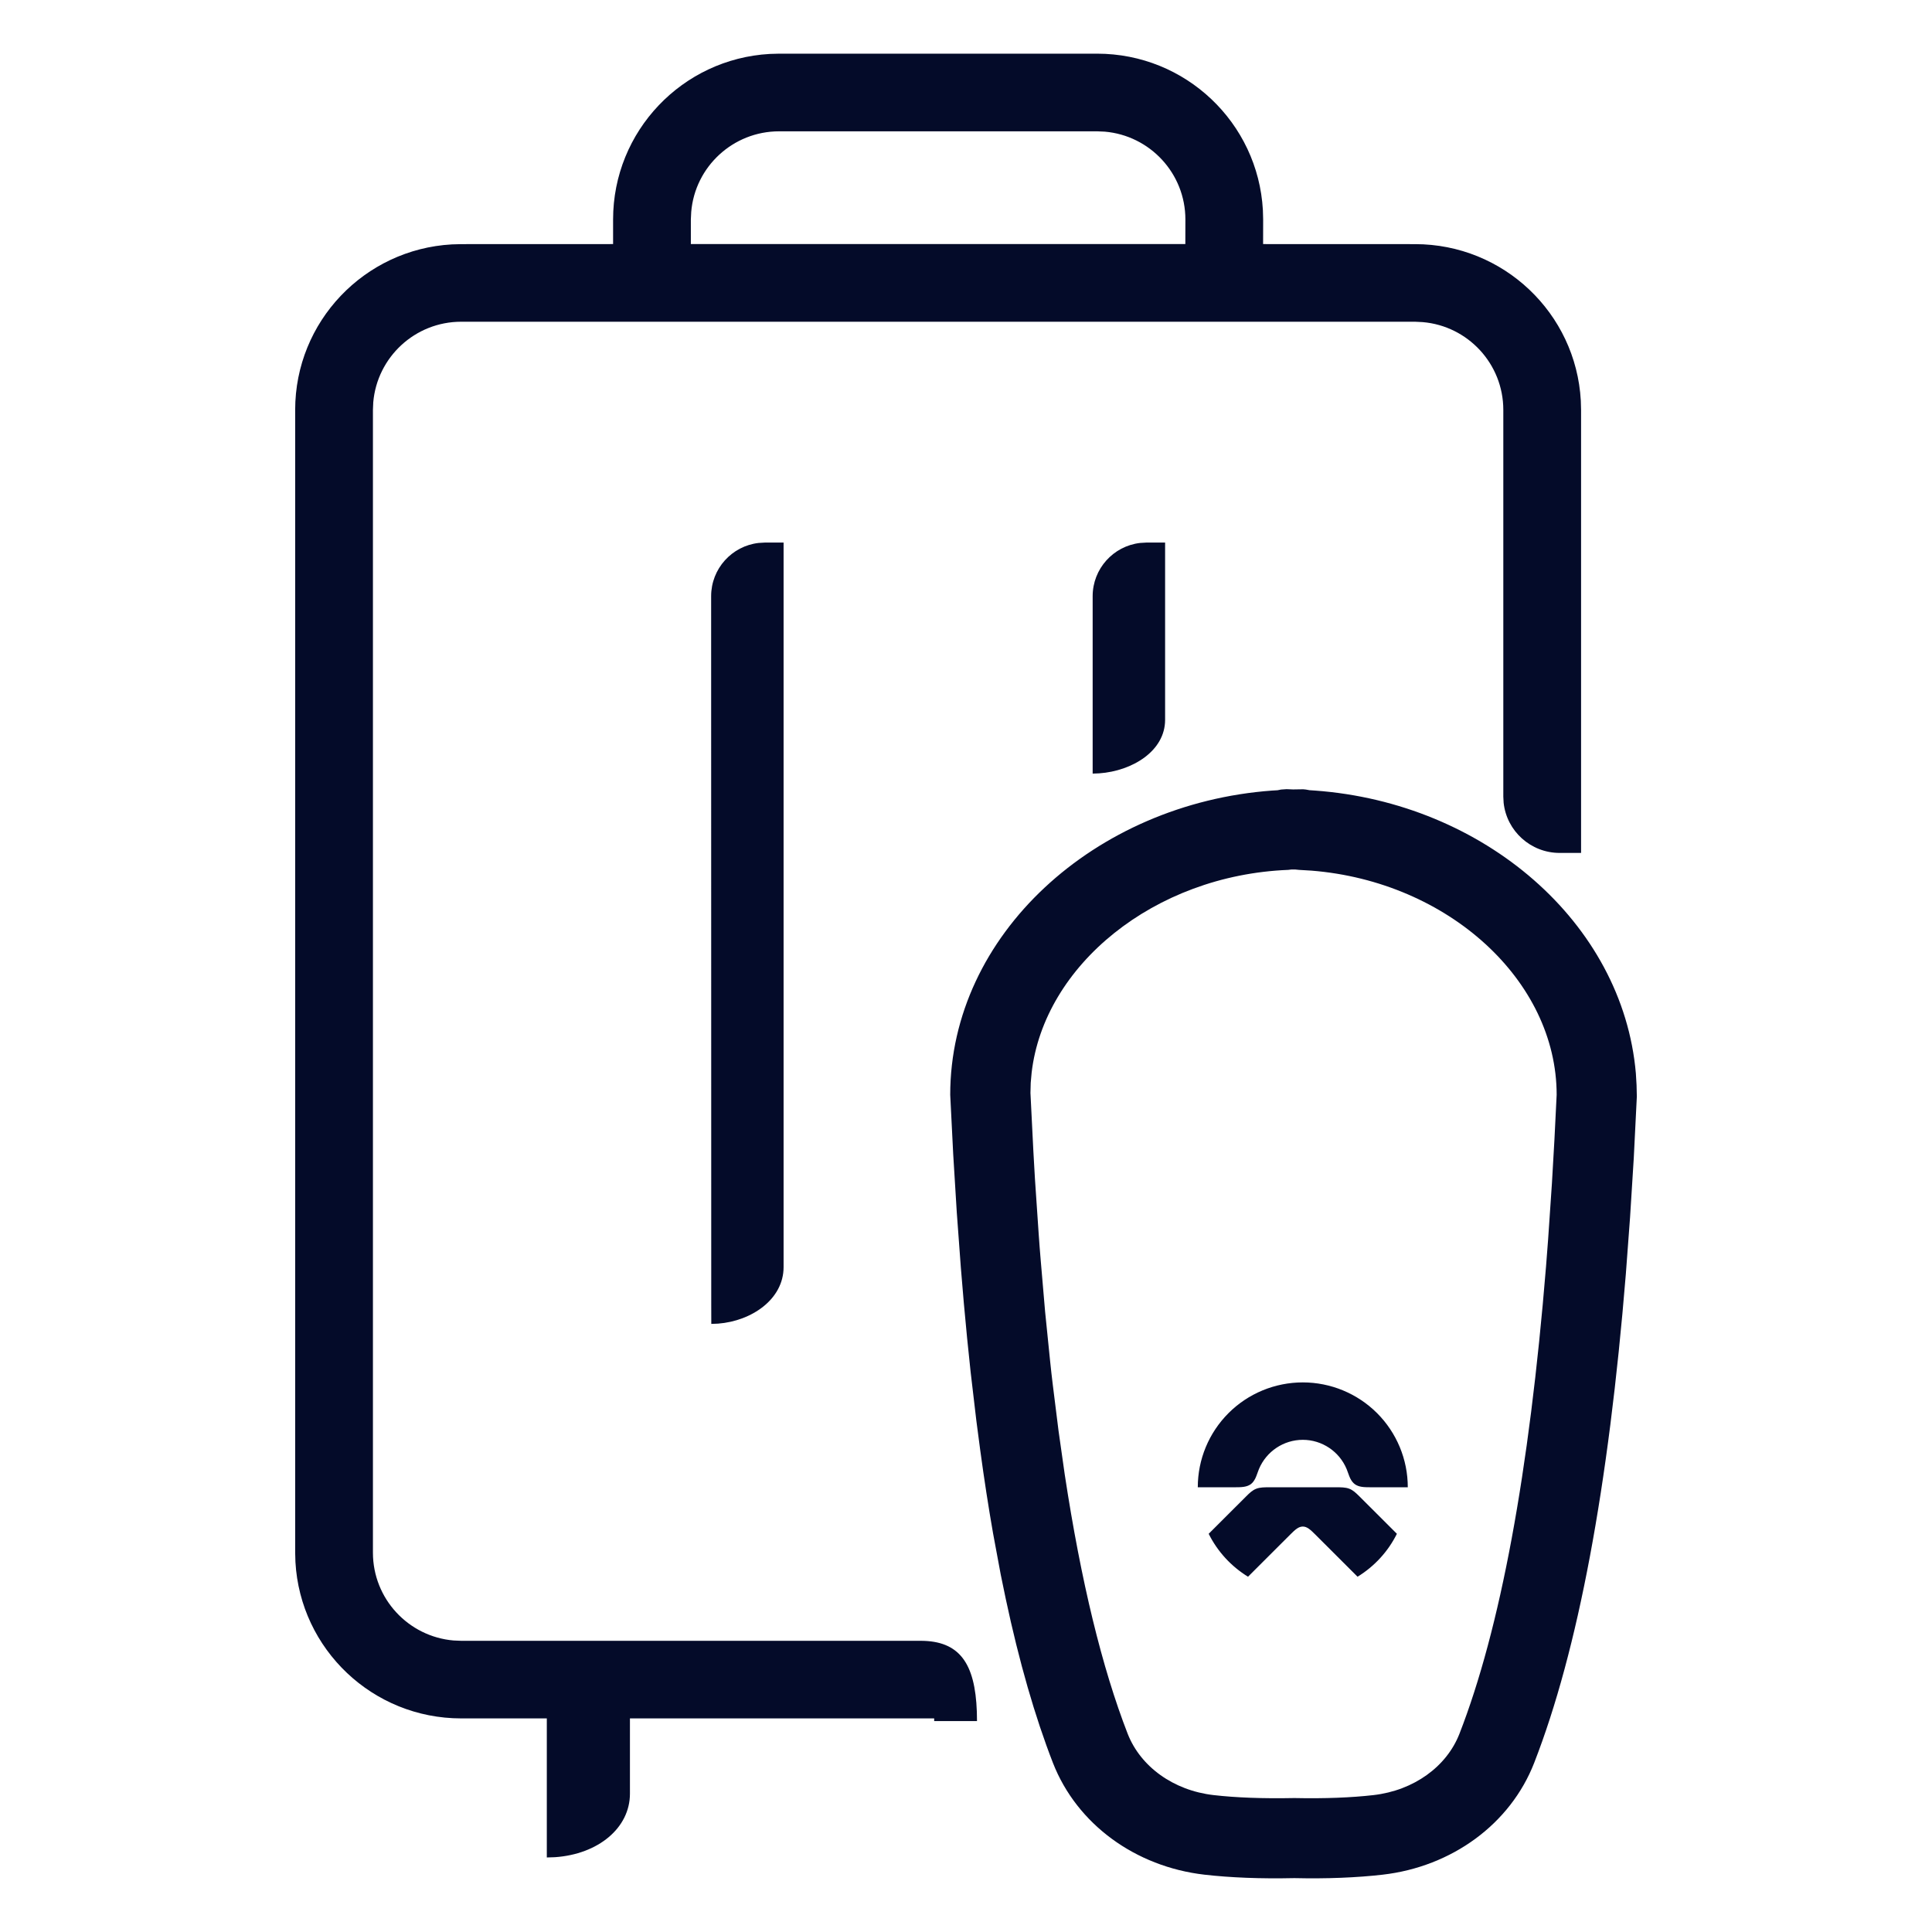 <svg width="36" height="36" viewBox="0 0 36 36" fill="none" xmlns="http://www.w3.org/2000/svg">
<path d="M23.973 14.705L24.096 14.71L24.284 14.707L24.333 14.712L24.4 14.724L24.502 14.731C27.646 14.959 30.239 17.189 30.482 20.001L30.495 20.219L30.5 20.433L30.443 21.578L30.374 22.681L30.295 23.741C29.971 27.72 29.404 30.752 28.587 32.849C28.143 33.989 27.052 34.784 25.763 34.932C25.282 34.987 24.721 35.01 24.119 34.996C23.486 35.01 22.925 34.987 22.444 34.932C21.156 34.784 20.066 33.99 19.62 32.849C19.285 31.987 18.991 30.968 18.74 29.789L18.647 29.339L18.504 28.57C18.418 28.078 18.338 27.561 18.265 27.021L18.193 26.473L18.086 25.563C18.041 25.149 17.999 24.724 17.96 24.286L17.904 23.62L17.828 22.588L17.762 21.514L17.706 20.4C17.706 17.419 20.402 14.971 23.706 14.731L23.943 14.717L23.805 14.725L23.871 14.712L23.973 14.705ZM20.443 1C22.093 1 23.441 2.289 23.532 3.914L23.537 4.089L23.536 4.548L26.367 4.549C28.017 4.549 29.365 5.838 29.456 7.463L29.461 7.639V15.893H29.062C28.521 15.893 28.075 15.484 28.018 14.959L28.012 14.845V7.638C28.012 6.779 27.351 6.073 26.509 6.002L26.367 5.995H8.594C7.733 5.995 7.027 6.656 6.955 7.497L6.949 7.639V28.931C6.949 29.791 7.61 30.496 8.452 30.568L8.594 30.574H17.154C17.877 30.574 18.17 30.99 18.202 31.895L18.205 32.07H17.407L17.407 32.02L11.738 32.02L11.738 33.422C11.738 34.064 11.143 34.551 10.342 34.606L10.189 34.611L10.189 32.02L8.594 32.02C6.944 32.02 5.596 30.731 5.505 29.106L5.5 28.931V7.638C5.5 5.991 6.792 4.645 8.419 4.554L8.594 4.549L11.424 4.548L11.424 4.09C11.424 2.442 12.716 1.096 14.343 1.005L14.519 1H20.443ZM24.063 16.202L24.003 16.209C21.501 16.309 19.455 17.991 19.223 19.988L19.206 20.177L19.201 20.366L19.255 21.445L19.27 21.709L19.285 21.97L19.354 22.988L19.372 23.236L19.392 23.482L19.474 24.44L19.567 25.358L19.591 25.581L19.617 25.802L19.724 26.659L19.84 27.476C20.143 29.467 20.535 31.078 21.013 32.307C21.252 32.917 21.863 33.363 22.614 33.449C23.025 33.496 23.519 33.516 24.119 33.504C24.688 33.516 25.182 33.496 25.593 33.449C26.345 33.363 26.956 32.917 27.194 32.308C27.954 30.358 28.495 27.445 28.808 23.599L28.847 23.092L28.918 22.047C28.951 21.514 28.98 20.965 29.006 20.4C29.006 18.272 26.987 16.427 24.438 16.223L24.205 16.209L24.136 16.202L24.063 16.202ZM24.879 27.713C24.991 27.713 25.069 27.713 25.141 27.74C25.213 27.768 25.262 27.815 25.332 27.884C25.564 28.116 25.797 28.348 26.029 28.58C25.865 28.91 25.611 29.187 25.296 29.38L24.51 28.595C24.417 28.502 24.354 28.445 24.276 28.445C24.197 28.445 24.134 28.502 24.041 28.595C23.779 28.856 23.517 29.118 23.255 29.38C22.941 29.187 22.686 28.91 22.522 28.58C22.755 28.348 22.986 28.116 23.219 27.884C23.288 27.815 23.338 27.768 23.41 27.74C23.482 27.713 23.56 27.713 23.672 27.713H24.879ZM24.276 25.759C24.794 25.759 25.292 25.965 25.659 26.331C26.026 26.698 26.232 27.194 26.232 27.713H25.533C25.417 27.713 25.322 27.71 25.247 27.657C25.21 27.63 25.183 27.594 25.159 27.546C25.131 27.486 25.124 27.451 25.093 27.375C24.956 27.045 24.633 26.829 24.276 26.829C23.918 26.829 23.596 27.045 23.458 27.375C23.427 27.451 23.42 27.486 23.392 27.546C23.368 27.594 23.341 27.63 23.305 27.657C23.229 27.71 23.133 27.713 23.018 27.713H22.319C22.319 27.194 22.525 26.698 22.892 26.331C23.258 25.965 23.757 25.759 24.276 25.759ZM14.601 10.11V23.611C14.601 24.209 14.007 24.616 13.38 24.664L13.254 24.669L13.253 24.32L13.251 11.109C13.251 10.597 13.637 10.174 14.135 10.117L14.252 10.11H14.601ZM21.71 10.11V13.413C21.71 13.993 21.101 14.366 20.483 14.41L20.36 14.415L20.36 11.109C20.36 10.597 20.747 10.174 21.244 10.117L21.361 10.11H21.71ZM20.443 2.447H14.518C13.658 2.447 12.951 3.107 12.88 3.947L12.873 4.089L12.873 4.548H22.087L22.088 4.09C22.088 3.23 21.427 2.525 20.585 2.453L20.443 2.447Z" fill="#040B29"/>
</svg>
